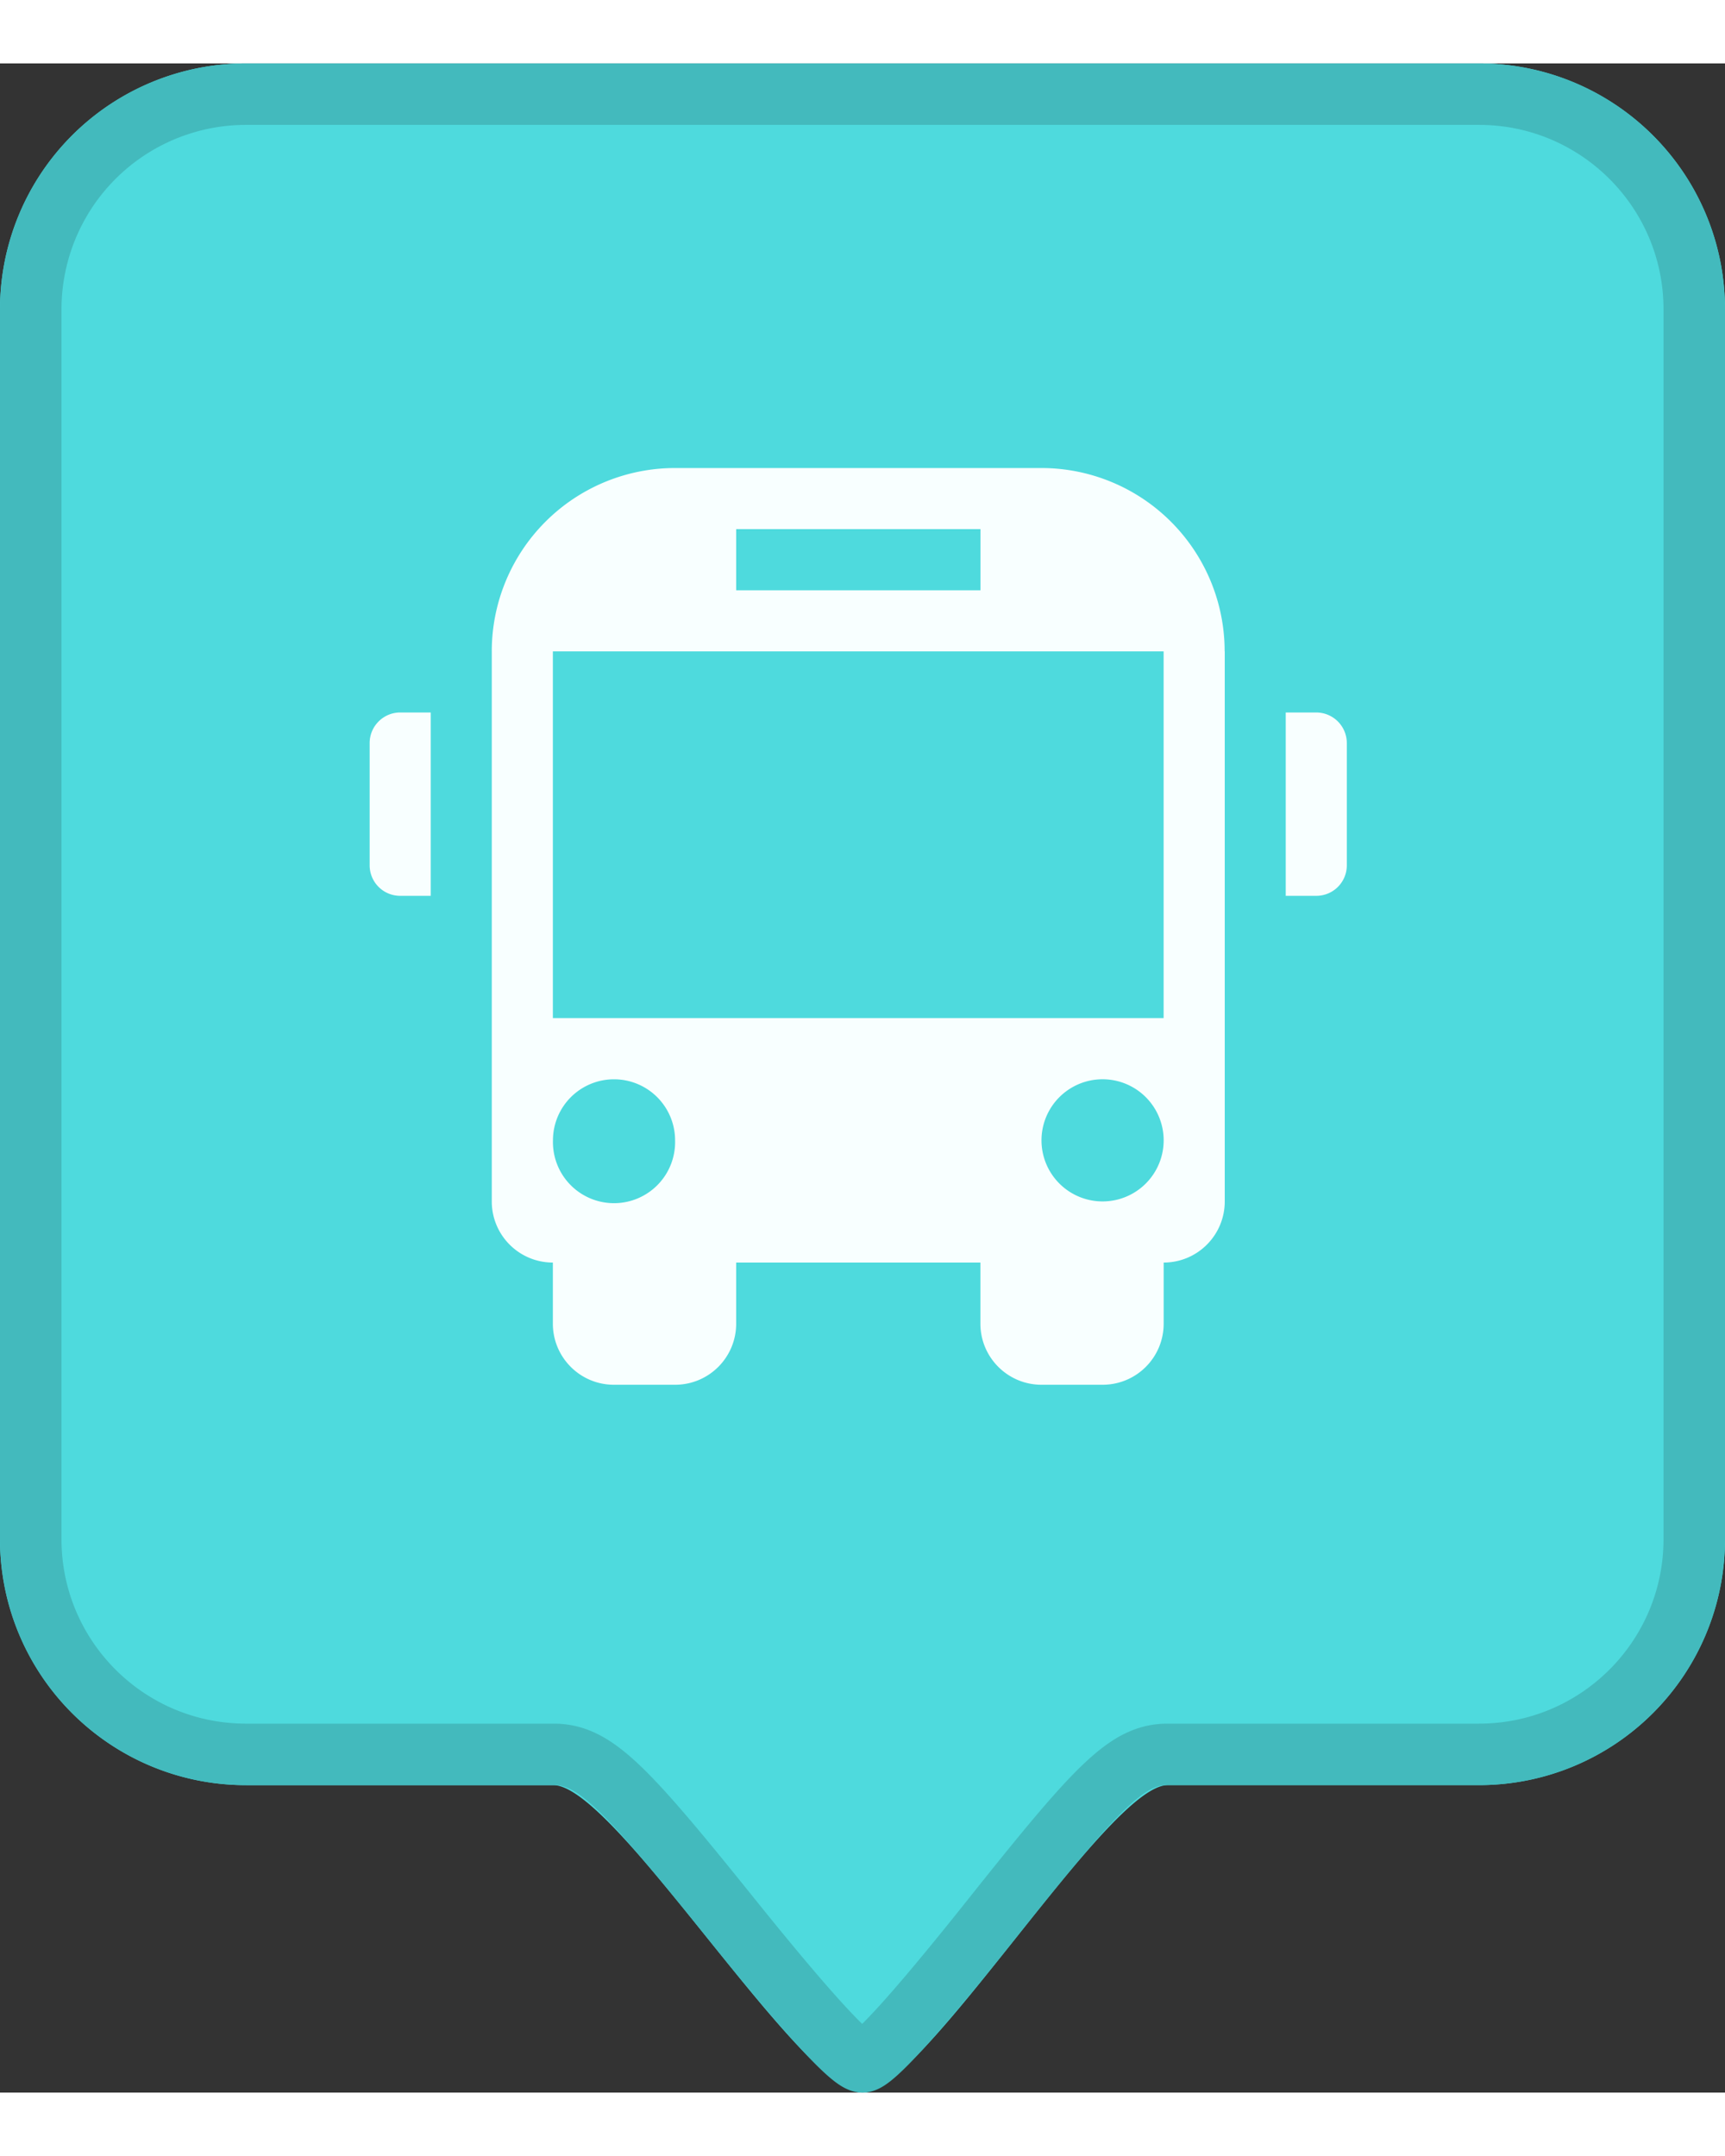 <svg xmlns="http://www.w3.org/2000/svg" xmlns:xlink="http://www.w3.org/1999/xlink" width="24" height="30" viewBox="0 0 34 40">
    <rect x="0" y="0" width="34" height="40" fill="#333333" stroke="none"/>
    <defs>
        <path id="a" d="M4.848 0h24.304A4.848 4.848 0 0 1 34 4.848v24.243a4.848 4.848 0 0 1-4.848 4.848h-6.134C21.822 33.94 18.197 40 17 40c-1.221 0-4.871-6.06-6.093-6.06H4.848A4.848 4.848 0 0 1 0 29.09V4.849A4.848 4.848 0 0 1 4.848 0z"/>
    </defs>
    <g fill="none" fill-rule="evenodd">
        <g>
            <use fill="#4EDADD" xlink:href="#a"/>
            <path stroke="#43BABD" stroke-width="1.212" d="M4.848.606A4.242 4.242 0 0 0 .606 4.848v24.243c0 2.343 1.9 4.242 4.242 4.242H10.908c.815 0 1.413.638 3.518 3.257 1.548 1.926 2.372 2.804 2.574 2.804.19 0 1.01-.885 2.535-2.802 2.091-2.628 2.676-3.259 3.483-3.259h6.134c2.343 0 4.242-1.9 4.242-4.242V4.848c0-2.343-1.9-4.242-4.242-4.242H4.848z"/>
        </g>
        <path fill="#F8FFFF" fill-rule="nonzero" d="M7.888 12.795h.602v3.614h-.602a.601.601 0 0 1-.602-.602v-2.41c0-.331.269-.602.602-.602zm18.056 0h-.602v3.614h.602a.601.601 0 0 0 .602-.602v-2.41a.603.603 0 0 0-.602-.602zM24.14 11.59v10.843c0 .666-.539 1.205-1.204 1.205v1.205c0 .666-.538 1.204-1.204 1.204h-1.204c-.665 0-1.204-.54-1.204-1.204v-1.205H14.51v1.205c0 .666-.539 1.204-1.204 1.204H12.1c-.665 0-1.203-.54-1.203-1.204v-1.205c-.666 0-1.204-.54-1.204-1.205V11.59a3.613 3.613 0 0 1 3.61-3.614h7.223a3.613 3.613 0 0 1 3.612 3.614zm-9.63-1.204h4.815V9.18h-4.815v1.205zm-1.204 10.843a1.203 1.203 0 1 0-2.407 0 1.204 1.204 0 1 0 2.407 0zm9.63 0a1.203 1.203 0 1 0-2.408 0 1.204 1.204 0 1 0 2.408 0zm0-9.639H10.897v7.229h12.038V11.59z"/>
    </g>
</svg>
